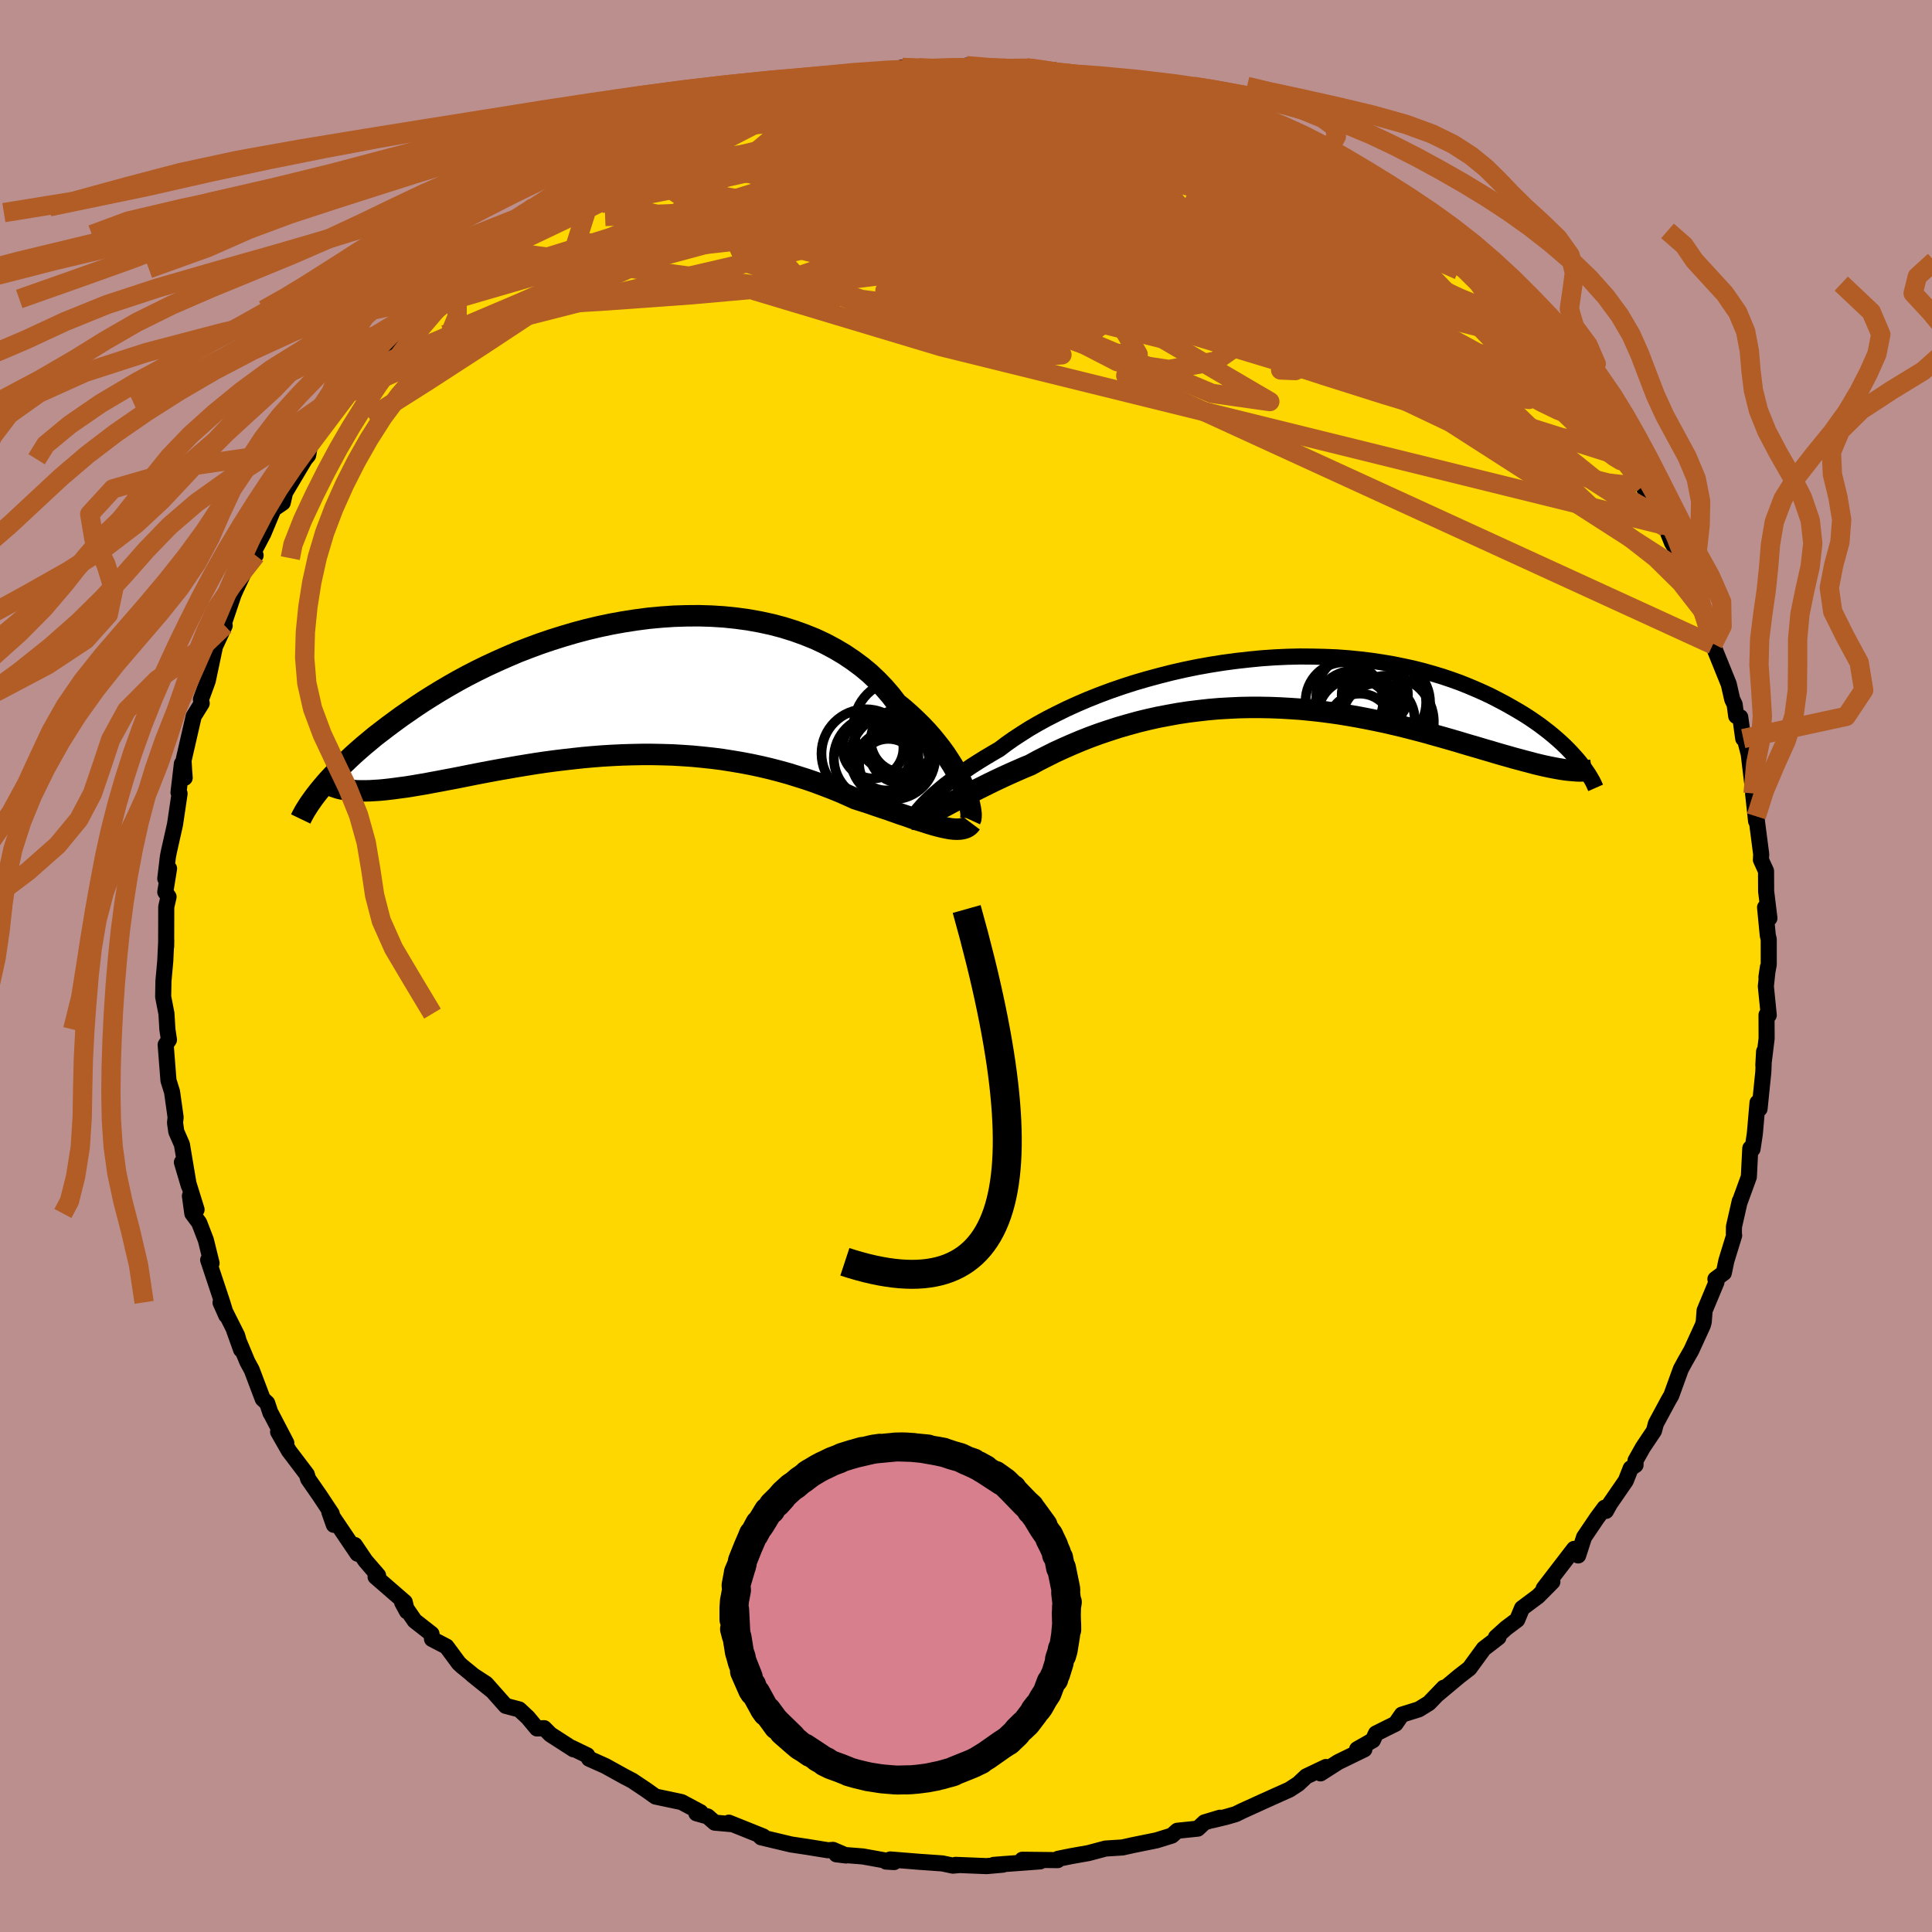 <svg xmlns="http://www.w3.org/2000/svg" width="500" height="500" viewBox="-100 -100 200 200"><defs><clipPath id="c"><path d="m34.62 10.29-.24-.53-.26-.54-.3-.56-.33-.58-.37-.58-.39-.6-.43-.59-.47-.6-.49-.6-.53-.6-.56-.59-.59-.58-.62-.58-.65-.57-.68-.55-.62-.81-.68-.79-.73-.76-.77-.73-.83-.69-.88-.65-.92-.62-.96-.57-1.01-.54-1.04-.49-1.09-.44-1.11-.4-1.15-.36-1.18-.31-1.2-.26L12.31-7l-1.25-.17L9.8-7.3l-1.28-.08-1.29-.04-1.29.01-1.3.04-1.31.09-1.3.12-1.3.17-1.29.2-1.28.23-1.28.27-1.26.3-1.24.33-1.22.36-1.21.38-1.18.4-1.16.43-1.14.44-1.1.47-1.08.48-1.06.49-1.02.5-.99.51-.96.52-.93.53-.9.53-.86.53-.84.53-.8.53-.77.53-.75.52-.71.52-.69.51-.65.5-.64.49-.6.5-.58.48-.55.48-.53.47-.49.46-.48.46-.45.44-.42.44-.4.42-.38.41-.35.4-.33.39 2.47.19.37.05.39.04.41.03.42.01h.45l.47-.01.49-.03.51-.03.53-.05.54-.06.57-.07.58-.08.61-.08.62-.1.64-.11.67-.11.68-.13.71-.13.73-.14.75-.14.77-.15.79-.16.81-.16.83-.16.85-.16.87-.16.88-.15.91-.16.92-.15.93-.15.95-.14.96-.13.98-.12.98-.11 1-.11 1-.09 1.02-.08 1.02-.06 1.03-.05L.3 6.96l1.04-.02h1.04l1.04.02 1.04.03 1.04.06 1.03.07 1.04.1 1.03.11 1.02.13 1.01.16 1.01.17 1 .19.98.21.98.23.96.25.94.26.93.29.92.29.9.31.88.33.86.33.84.34.82.36.79.36.73.23.71.23.69.24.68.23.66.22.65.23.62.22.61.2.58.21.57.19.55.17.52.17.5.15.48.13.45.11"/></clipPath><clipPath id="b"><path d="m-36.05 12.57.28-.28.31-.3.35-.33.38-.33.42-.36.45-.37.49-.37.52-.4.55-.4.59-.4.62-.42.66-.42.68-.42.72-.43.74-.43.7-.53.75-.53.81-.53.85-.54.91-.53.95-.52 1-.51 1.04-.51 1.08-.49 1.12-.48 1.16-.46 1.18-.44 1.22-.42 1.24-.4 1.27-.37 1.29-.35 1.3-.33 1.32-.3 1.32-.27 1.34-.24 1.33-.21 1.34-.18 1.34-.15 1.33-.13L.22-2.6l1.31-.06 1.3-.03 1.28.01 1.27.03 1.24.05 1.22.09 1.2.12 1.17.14 1.14.17 1.12.19 1.08.22 1.06.23 1.02.26.99.28.96.29.92.31.89.32.85.34.83.35.79.35.76.36.72.37.7.37.66.37.64.37.62.37.58.37.56.38.53.37.5.38.48.37.46.38.43.37.4.36.38.36.36.36.33.35.32.35.29.33-2.04.92-.43-.08-.46-.09-.47-.1-.48-.11-.5-.12-.52-.14-.54-.14-.55-.15-.57-.15-.59-.17-.61-.17-.62-.18-.63-.19-.66-.19-.67-.2-.69-.2-.71-.21-.73-.22-.76-.22-.77-.22-.79-.22-.8-.23-.83-.22-.85-.22-.86-.22-.89-.21-.9-.21-.91-.19-.94-.19-.94-.18-.97-.17-.97-.16-.99-.14-1-.13-1.02-.11-1.02-.1-1.03-.07-1.04-.06-1.05-.04-1.05-.02h-1.06l-1.06.02-1.06.05-1.07.06-1.06.09-1.07.12-1.05.13-1.06.16-1.05.19-1.05.2-1.03.23-1.03.25-1.01.28-1.01.29-.99.32-.98.33-.96.35-.94.37-.93.39-.91.4-.89.41-.86.43-.85.43-.82.45-.75.31-.73.32-.72.32-.7.32-.68.32-.66.32-.64.32-.63.31-.6.3-.58.3-.55.29-.54.28-.51.27-.48.26-.46.24"/></clipPath><filter id="a"><feTurbulence baseFrequency=".05" numOctaves="3" result="noise" type="noise"/><feDisplacementMap in="SourceGraphic" in2="noise" scale="2"/></filter></defs><rect width="100%" height="100%" x="-100" y="-100" fill="#BC8F8F"/><path fill="gold" stroke="#000" stroke-linejoin="round" stroke-width="1.667" d="m82.86 1.16.15-1.03-.21 1.97.3 2.99-.23-.03.01 2.44-.34 2.78.08-1.43-.08 2.1-.39 3.83-.21-.64-.27 3.12-.02.17-.23 1.52-.23-.08-.15 2.96-.94 2.58v-.07l-.6 2.64-.01.74.03.17-.81 2.63-.26 1.25-.87.64.11.31-1.23 2.95-.09 1.18-.1.35-1.19 2.6-.64 1.12-.44.81-.99 2.73-.28.48-1.31 2.43-.2.75-1.15 1.72-.76 1.35v.47l-.5.34-.51 1.29-1.64 2.38-.41.74-.14-.33-.78 1.05-1.35 2-.61 1.89-.42-.68-3.15 4.1.01.03.89-.72-1.49 1.5-1.65 1.23-.5 1.2-1.16.87-1.04.94.26.01-1.52 1.17-1.49 2.04-1.05.81-2.19 1.83.59-.64-1.53 1.59-1.05.65-1.76.55-.65.94-2.03 1.01-.32.7-1.63.93.75.01-2.71 1.32-1.83 1.17.56-.66-2.04.97-.82.77-.92.6-2.67 1.2-2.24 1.02-.65.32-1 .29-1.42.34.79-.26-1.6.48-.7.65-2.12.22-.56.5-1.58.49-2.46.5-1.08.24-1.75.11-1.08.29-.68.18-1.75.31-1.39.28-.05.14-3.66-.04 1.85.17-3.77.28-1.03.08.94-.02-1.69.15-3.21-.13.3.03-.58.05-1.09-.23-2.43-.17-2.96-.24-.44.22.84.05-3.23-.58-2.75-.22 1.01.12-1.35-.58-.52.04-2.09-.34-1.73-.26-3.11-.74-.27-.28.49.19-3.56-1.43.23.15-1.69-.15-.73-.64-1.17-.33.43-.11-1.97-1.05-2.69-.57-1-.71-1.39-.93-.84-.44-1.97-1.09-1.68-.75-.19-.35-1.57-.76.15.14-2.39-1.54-.65-.65-.74.03-.95-1.14-.89-.83-1.4-.37-2.03-2.29-1.42-.92 1.94 1.56-3.04-2.48-.31-.29-1.27-1.72-1.5-.78-.05-.53-1.74-1.36-1.3-1.89.5.92-.23-.96-3.02-2.62.26-.14-1.32-1.53-1.09-1.62.28.9-2.92-4.32.47 1.33-.22-1.15-1.24-1.87-1.2-1.73-.14-.47-1.85-2.44-1.12-1.96.85 1.15-1.57-3.01-.07-.1-.34-1.02-.46-.43-1.14-3.01-.45-.83-1.38-3.3.73 2.04-.41-1.46-1.72-3.42.59 1.33-.41-1.35-1.46-4.39.35.33-.59-2.39-.69-1.79-.71-.96-.25-1.82.69 1.42-1.52-4.9.72 2.43-.72-4.28-.58-1.32-.13-.92.06-.57-.37-2.63-.37-1.18-.29-3.7.29-.43.05-.08-.16-1.07-.1-1.64-.34-1.75.03-1.62.19-2.11.1-2.1-.01.63.01-4.1.24-1.04-.34-.5.39-2.43-.39 1.04.27-2.26.1-.51.64-2.85.47-3.18-.11-.12.35-2.97.29 1.46-.06-.76-.06-1.04 1.05-4.57.83-1.34-.08-.4.55-1.5.16-.45.75-3.55.55-1.18.45-.97-.16.25.11-.58.97-2.88.26-.59 1.51-3.18.51-.29-.59.39 1.4-2.67 1.05-2.52.95-.65.24-1.06.26-.43 1.79-3.01.34-.41.12-.68-.07-.16 1.41-2.33.35-.25 1.8-2.19.56-.82 1.66-1.89.27-.45 1.07-1.92.1.03 1.16-.84 2.14-2.52.84-1.04.16-.09 1.16-1.63-.64.6.81-.4 2.2-2.13.5-.6 1.18-.92 1.66-1.13 1.61-1.49 2.55-1.91-1.03.26.75-.62.82-.18.27-.42 2.96-1.61.29-.94 1.13-.11 1.47-1.42-.05.41 3.02-1.87.53.11.13-.26.45-.23 2.73-1.55 2.62-.91-.33.06 2.14-.86.81-.48-1.11.66 4.95-2.08.78-.17 2.07-.28-.98-.18 1.03.21 1.75-.71 1.11-.45 1.64-.09 1.96-.5-.32.33 4.09-.87.81-.14-1.68.09 1.62.01 1.26-.16 1.22-.44 2.57.06-.91-.03 2.72.11 3.24-.26-.99-.06 2.32.17.95.05.64.16 2.3-.16.31.04 2.61.21 1.65.57 1.69.23.95.15-.98-.44 4.07.82.08.34.54-.02 1.99.61 2.69.42-.77-.23 3.75 1.35.49.13-.1.07 2 .93.54.07 1.83.86 2.12.81.34-.12 1.57 1.09.35-.03.8.83 1.2.3 2.49 1.18.58.8.39-.26 3.21 2.2-1.04-.67 1.03 1.06.99.14 1.29 1.61 2.96 1.83-1.65-1.25 3.57 2.76.64.86 1.07.75.37.41 1.85 1.59 1.56 1.22-1.32-.88 1.84 1.8 1.87 1.63 1.09.99 1.32 1.81-.65-.26 1.19 1.18.86.99 1.24 1.16.54 1.08 1.54 1.93 1.38 2.07-.46-.85.98 2.05.07-.56.52.71.89 2.27 1.6 2.44.65 1.17-.27-1.34L72-46.43l.81.93-.35.12.63 1.57.97 1.52 1.16 2.27-.67-.59 1.15 1.97.86 2.22.47 2.19-.21-.98.53 1.86-.04.09 1.65 4.08.36 1.58.25.52.16 1.2.42.12.31 2.22-.02-.67.59 2.28.47 3.95-.02.12.31 2.86.02-.49.51 3.93-.03.57.53 1.16.01 2.1.34 2.78-.45-1.12.28 2.89.1.42v2.59l-.24 1.33.15-1.03" filter="url(#a)"/><path fill="#fff" d="m-36.05 12.57.28-.28.31-.3.35-.33.38-.33.42-.36.45-.37.49-.37.52-.4.55-.4.59-.4.62-.42.66-.42.68-.42.72-.43.74-.43.7-.53.75-.53.81-.53.85-.54.91-.53.95-.52 1-.51 1.04-.51 1.08-.49 1.12-.48 1.16-.46 1.18-.44 1.22-.42 1.24-.4 1.27-.37 1.29-.35 1.3-.33 1.32-.3 1.32-.27 1.34-.24 1.33-.21 1.34-.18 1.34-.15 1.33-.13L.22-2.6l1.31-.06 1.3-.03 1.28.01 1.27.03 1.24.05 1.22.09 1.2.12 1.17.14 1.14.17 1.12.19 1.08.22 1.06.23 1.02.26.99.28.96.29.92.31.89.32.85.34.83.35.79.35.76.36.72.37.7.37.66.37.64.37.62.37.58.37.56.38.53.37.5.38.48.37.46.38.43.37.4.36.38.36.36.36.33.35.32.35.29.33-2.04.92-.43-.08-.46-.09-.47-.1-.48-.11-.5-.12-.52-.14-.54-.14-.55-.15-.57-.15-.59-.17-.61-.17-.62-.18-.63-.19-.66-.19-.67-.2-.69-.2-.71-.21-.73-.22-.76-.22-.77-.22-.79-.22-.8-.23-.83-.22-.85-.22-.86-.22-.89-.21-.9-.21-.91-.19-.94-.19-.94-.18-.97-.17-.97-.16-.99-.14-1-.13-1.02-.11-1.02-.1-1.03-.07-1.04-.06-1.05-.04-1.05-.02h-1.06l-1.06.02-1.06.05-1.07.06-1.06.09-1.07.12-1.05.13-1.06.16-1.05.19-1.05.2-1.03.23-1.03.25-1.01.28-1.01.29-.99.32-.98.33-.96.35-.94.37-.93.39-.91.4-.89.41-.86.43-.85.43-.82.45-.75.31-.73.32-.72.32-.7.32-.68.32-.66.32-.64.32-.63.31-.6.3-.58.3-.55.29-.54.28-.51.27-.48.26-.46.24" filter="url(#a)" transform="translate(31.74 -29.35)"/><path fill="#fff" d="m34.62 10.29-.24-.53-.26-.54-.3-.56-.33-.58-.37-.58-.39-.6-.43-.59-.47-.6-.49-.6-.53-.6-.56-.59-.59-.58-.62-.58-.65-.57-.68-.55-.62-.81-.68-.79-.73-.76-.77-.73-.83-.69-.88-.65-.92-.62-.96-.57-1.01-.54-1.04-.49-1.09-.44-1.11-.4-1.15-.36-1.18-.31-1.2-.26L12.31-7l-1.25-.17L9.8-7.3l-1.28-.08-1.29-.04-1.29.01-1.3.04-1.31.09-1.3.12-1.3.17-1.29.2-1.28.23-1.28.27-1.26.3-1.24.33-1.22.36-1.21.38-1.18.4-1.16.43-1.14.44-1.1.47-1.08.48-1.06.49-1.02.5-.99.51-.96.52-.93.53-.9.53-.86.53-.84.53-.8.53-.77.53-.75.52-.71.52-.69.51-.65.5-.64.49-.6.5-.58.48-.55.48-.53.47-.49.46-.48.46-.45.44-.42.44-.4.42-.38.41-.35.4-.33.39 2.47.19.37.05.39.04.41.03.42.01h.45l.47-.01.49-.03.51-.03.53-.05.54-.06.57-.07.58-.08.61-.08.62-.1.64-.11.67-.11.68-.13.71-.13.73-.14.75-.14.77-.15.79-.16.81-.16.83-.16.85-.16.87-.16.88-.15.91-.16.92-.15.93-.15.95-.14.96-.13.98-.12.98-.11 1-.11 1-.09 1.02-.08 1.02-.06 1.03-.05L.3 6.96l1.04-.02h1.04l1.04.02 1.04.03 1.04.06 1.03.07 1.04.1 1.03.11 1.02.13 1.01.16 1.01.17 1 .19.98.21.98.23.96.25.94.26.93.29.92.29.9.31.88.33.86.33.84.34.82.36.79.36.73.23.71.23.69.24.68.23.66.22.65.23.62.22.61.2.58.21.57.19.55.17.52.17.5.15.48.13.45.11" filter="url(#a)" transform="translate(-34.87 -28.84)"/><g fill="none" stroke="#000" transform="translate(31.74 -29.35)"><path stroke-linejoin="round" stroke-width="1.667" d="m-37.01 13.94-.04.01-.02-.03.02-.06.04-.1.08-.13.11-.16.14-.19.18-.21.21-.24.24-.26.28-.28.31-.3.35-.33.38-.33.42-.36.45-.37.49-.37.52-.4.55-.4.59-.4.62-.42.66-.42.68-.42.72-.43.74-.43.7-.53.75-.53.81-.53.85-.54.91-.53.95-.52 1-.51 1.04-.51 1.08-.49 1.12-.48 1.16-.46 1.18-.44 1.22-.42 1.24-.4 1.27-.37 1.29-.35 1.3-.33 1.32-.3 1.32-.27 1.34-.24 1.33-.21 1.34-.18 1.34-.15 1.33-.13L.22-2.6l1.31-.06 1.3-.03 1.28.01 1.27.03 1.24.05 1.22.09 1.2.12 1.17.14 1.14.17 1.12.19 1.08.22 1.06.23 1.02.26.99.28.96.29.92.31.89.32.85.34.83.35.79.35.76.36.72.37.7.37.66.37.64.37.62.37.58.37.56.38.53.37.5.38.48.37.46.38.43.37.4.36.38.36.36.36.33.35.32.35.29.33.27.33.25.33.23.31.21.3.2.3.17.29.16.27.14.27.12.26.11.25" filter="url(#a)"/><path stroke-linejoin="round" stroke-width="2.222" d="m-37.23 14.15.15.02.17-.01.22-.05.25-.08.28-.11.31-.14.34-.16.38-.18.4-.21.43-.22.46-.24.48-.26.51-.27.54-.28.55-.29.58-.3.6-.3.63-.31.64-.32.66-.32.68-.32.7-.32.72-.32.73-.32.75-.31.82-.45.85-.43.86-.43.89-.41.91-.4.93-.39.94-.37.96-.35.98-.33.99-.32 1.01-.29 1.01-.28 1.03-.25 1.03-.23 1.05-.2 1.05-.19 1.06-.16 1.05-.13 1.07-.12 1.06-.09 1.07-.06 1.06-.05 1.06-.02h1.06l1.05.02 1.05.04 1.04.06 1.03.07 1.02.1 1.02.11 1 .13.99.14.97.16.97.17.94.18.94.19.91.19.9.21.89.21.86.22.85.22.83.22.8.23.79.22.77.22.76.22.73.22.71.21.69.2.67.2.66.19.63.19.62.18.61.17.59.17.57.15.55.15.54.14.52.14.5.12.48.11.47.1.46.09.43.08.42.07.41.06.38.04.38.03.35.03.34.01.33-.01.31-.01.3-.02.28-.04" filter="url(#a)"/><circle cx="8.511" cy="3.456" r="3.862" clip-path="url(#b)" filter="url(#a)"/><circle cx="9.031" cy="4.481" r="3.328" clip-path="url(#b)" filter="url(#a)"/><circle cx="10.946" cy="3.821" r="3.764" clip-path="url(#b)" filter="url(#a)"/><circle cx="11.686" cy="2.066" r="4.212" clip-path="url(#b)" filter="url(#a)"/><circle cx="11.906" cy="2.086" r="4.396" clip-path="url(#b)" filter="url(#a)"/><circle cx="10.581" cy="1.301" r="3.43" clip-path="url(#b)" filter="url(#a)"/><circle cx="7.431" cy="1.916" r="4.016" clip-path="url(#b)" filter="url(#a)"/><circle cx="8.461" cy="2.906" r="4.146" clip-path="url(#b)" filter="url(#a)"/><circle cx="8.841" cy="1.286" r="4.312" clip-path="url(#b)" filter="url(#a)"/><circle cx="11.911" cy="4.076" r="4.778" clip-path="url(#b)" filter="url(#a)"/></g><g fill="none" stroke="#000" transform="translate(-34.87 -28.84)"><path stroke-linejoin="round" stroke-width="2.222" d="m35.31 13.71.06-.13.02-.19.01-.24-.03-.29-.05-.34-.08-.38-.11-.42-.14-.45-.17-.48-.2-.5-.24-.53-.26-.54-.3-.56-.33-.58-.37-.58-.39-.6-.43-.59-.47-.6-.49-.6-.53-.6-.56-.59-.59-.58-.62-.58-.65-.57-.68-.55-.62-.81-.68-.79-.73-.76-.77-.73-.83-.69-.88-.65-.92-.62-.96-.57-1.01-.54-1.04-.49-1.09-.44-1.11-.4-1.15-.36-1.18-.31-1.2-.26L12.31-7l-1.25-.17L9.8-7.3l-1.28-.08-1.29-.04-1.29.01-1.3.04-1.31.09-1.3.12-1.3.17-1.29.2-1.28.23-1.28.27-1.26.3-1.24.33-1.22.36-1.21.38-1.18.4-1.16.43-1.14.44-1.1.47-1.08.48-1.06.49-1.02.5-.99.51-.96.52-.93.53-.9.53-.86.53-.84.53-.8.53-.77.53-.75.52-.71.52-.69.51-.65.5-.64.49-.6.5-.58.48-.55.48-.53.47-.49.46-.48.46-.45.44-.42.44-.4.42-.38.41-.35.4-.33.39-.31.38-.29.37-.26.35-.24.34-.23.33-.2.32-.19.3-.16.29-.15.28-.13.27" filter="url(#a)"/><path stroke-linejoin="round" stroke-width="2.222" d="m35.41 14.04-.15.2-.2.17-.22.12-.26.08-.28.05-.32.02-.34-.01-.38-.04-.4-.07-.42-.09-.45-.11-.48-.13-.5-.15-.52-.17-.55-.17-.57-.19-.58-.21-.61-.2-.62-.22-.65-.23-.66-.22-.68-.23-.69-.24-.71-.23-.73-.23-.79-.36-.82-.36-.84-.34-.86-.33-.88-.33-.9-.31-.92-.29-.93-.29-.94-.26-.96-.25-.98-.23-.98-.21-1-.19-1.01-.17-1.01-.16-1.02-.13-1.03-.11-1.04-.1-1.03-.07-1.04-.06-1.04-.03-1.04-.02H1.34L.3 6.96l-1.03.03-1.03.05-1.02.06-1.02.08-1 .09-1 .11-.98.11-.98.12-.96.13-.95.14-.93.15-.92.15-.91.16-.88.15-.87.16-.85.16-.83.16-.81.16-.79.16-.77.15-.75.14-.73.14-.71.13-.68.13-.67.11-.64.11-.62.1-.61.08-.58.08-.57.07-.54.06-.53.05-.51.03-.49.03-.47.01h-.45l-.42-.01-.41-.03-.39-.04-.37-.05-.35-.06-.34-.08-.31-.1-.29-.1-.28-.12-.26-.14-.23-.14-.23-.16-.2-.18-.19-.18" filter="url(#a)"/><circle cx="28.062" cy="6.668" r="3.2" clip-path="url(#c)" filter="url(#a)"/><circle cx="26.837" cy="8.418" r="3.09" clip-path="url(#c)" filter="url(#a)"/><circle cx="25.572" cy="7.328" r="4.384" clip-path="url(#c)" filter="url(#a)"/><circle cx="27.442" cy="7.813" r="3.644" clip-path="url(#c)" filter="url(#a)"/><circle cx="27.297" cy="7.188" r="4.4" clip-path="url(#c)" filter="url(#a)"/><circle cx="25.242" cy="6.273" r="3.15" clip-path="url(#c)" filter="url(#a)"/><circle cx="24.502" cy="6.853" r="4.592" clip-path="url(#c)" filter="url(#a)"/><circle cx="28.082" cy="4.108" r="4.848" clip-path="url(#c)" filter="url(#a)"/><circle cx="28.357" cy="5.478" r="3.344" clip-path="url(#c)" filter="url(#a)"/><circle cx="26.602" cy="7.658" r="3.006" clip-path="url(#c)" filter="url(#a)"/></g><g fill="none" stroke="#B25D25" stroke-linejoin="round" stroke-width="2"><path d="m57.67-67.21.85.97.33.69-.09.37-.39.16h-.68l-1.04-.19-1.5-.43-2.02-.76-2.64-1.17-3.31-1.65-4.01-2.11-4.76-2.57-5.52-2.96-6.28-3.31-7.03-3.7-7.81-4.2m-19.58-4.51 1.46-.25 1.55-.05 1.67.01 1.8.04 1.83.04 1.77.07 1.67.08 1.57.09 1.47.09 1.38.1 1.26.09 1.09.1.87.08.58.06.23.02-.17-.03-.61-.09-1.11-.16-1.63-.21-2.09-.2m58.94 35.59.44 1.1-.22.44-.66.42-1.13.39-1.71.16-2.36-.18-3.06-.55-3.8-.92-4.56-1.27-5.37-1.63-6.23-1.97-7.12-2.33-8-2.71-8.86-3.12-9.7-3.55-10.57-3.98-11.61-4.42" filter="url(#a)"/><path d="m33.97-85.12.84.68.85.67.57.69.14.67-.32.65-.79.65-1.24.65-1.67.69-2.06.74-2.46.78-2.89.81-3.4.85-3.96.88-4.58.91-5.26.94-5.94.94-6.61.94-7.27.9-7.87.84-8.4.75-8.88.64-9.42.57m36.83-24.1.33-.04.51.02 1.12.02 1.61.02 1.91.02 2.09.07 2.18.09 2.2.11 2.15.12 2.05.13 1.93.14 1.77.12 1.62.11 1.42.09 1.19.07.89.04.57.01.19-.03-.2-.11-.83-.27m-32.07.4 1.69-.12 1.84-.07 2.04-.01 2.14.08 2.14.18 2.21.25 2.34.32 2.55.36 2.74.39 2.87.4 2.97.43 2.99.44 2.97.45 2.91.47 2.81.48 2.68.47 2.5.45 2.29.39 2.02.31 1.71.25 1.43.17" filter="url(#a)"/><path d="m-20.1-90.12-.15-.12.89-.2 1.38-.3 1.6-.33 1.67-.31 1.66-.28 1.57-.26 1.39-.22 1.16-.2.92-.15.72-.13.54-.09.37-.06.2-.02v.02l-.22.05-.47.09-.83.14-1.44.22-2.22.3m28.53.89 2 .55 1.89.54 1.84.62 1.8.7 1.72.73 1.66.73 1.61.71 1.58.69 1.51.65 1.37.58 1.13.47.79.33.4.16-.03-.04-.46-.24-.87-.46M3.95-92.82h1.83l1.81.28 2.02.48 2.11.6 2.1.68 2.11.72 2.14.79 2.22.84 2.27.89 2.32.92 2.34.93 2.32.94 2.24.93 2.13.9 1.95.85 1.75.76 1.53.65 1.31.53 1.07.38.8.24.43.03.04-.17M55.8-68.84l1.44 1.33.86.99.39.69.05.44-.19.26-.4.14-.68.01-1.01-.19-1.42-.44-1.89-.76-2.37-1.12-2.88-1.48-3.35-1.8-3.84-2.08-4.35-2.35-4.96-2.7-5.67-3.13-6.42-3.59-7.1-3.96" filter="url(#a)"/><path d="m-22.95-89.67.91-.17.72-.15.5-.1.42-.06.32-.01.14.1-.15.23-.55.39-1.03.58-1.65.77-2.37 1.02-3.14 1.29-3.84 1.56-4.35 1.83m56.18-8.08 1.45.33.44.47-.26.63-1.07.73-1.89.83-2.68.94-3.44 1.06-4.27 1.2-5.26 1.38-6.41 1.59-7.65 1.8-8.9 2.03-10.1 2.23-11.32 2.54" filter="url(#a)"/><path d="m68.18-52.64.96 1.64.13.7-.41.35-.92.12-1.48-.17-2.09-.53-2.71-.9-3.35-1.29-4-1.69-4.68-2.11-5.36-2.55-6.05-3.03-6.75-3.56-7.52-4.12-8.42-4.65-9.4-5.13-10.32-5.61" filter="url(#a)"/><path d="m61.48-62.5.85 1.06.4 1.04-.07.84-.65.49-1.27.12-1.84-.17-2.36-.35-2.85-.47-3.35-.62-3.91-.79-4.54-1.05-5.24-1.32-6.01-1.62-6.77-1.91-7.5-2.23-8.23-2.56-9-2.86-9.93-3.14-11.19-3.3" filter="url(#a)"/><path d="m25.22-88.73 1.43.66 1.01.53.73.51.39.49-.04.47-.46.45-.87.47-1.26.49-1.64.53-2.06.54-2.52.55-3.04.53-3.6.52-4.18.52-4.78.53-5.36.56-5.97.61-6.61.65-7.29.63-7.94.54-8.52.36M3.95-92.82l1.57-.05 1.06.16.74.33.3.42-.27.49-.87.54-1.45.62-2.01.75-2.61.89-3.24 1.04-3.93 1.2-4.67 1.35-5.48 1.49-6.27 1.58-7.02 1.58-7.61 1.5" filter="url(#a)"/><path d="m.04-93.2 1.83.15 1.53.14 1.58.14 1.7.18 1.82.22 1.83.26 1.75.27 1.58.26 1.37.23 1.13.18.87.15.61.1.32.06h.01l-.34-.09-.75-.17-1.17-.24-1.45-.25" filter="url(#a)"/><path d="m-9.01-92.52-.45.05.88-.03 1.45-.07 1.69-.07 1.8-.05 1.83-.02H0l1.73.01 1.59.02 1.41.02 1.21.03.99.03.75.01.45-.01.08-.02-.34-.04-.8-.04-1.25-.06-1.63-.12M-41.73-80.2l.76-.69 1.46-.55 1.94-.52 2.32-.47 2.61-.43 2.86-.38 3.11-.36 3.38-.37 3.62-.38 3.82-.35 3.95-.31 4.03-.25 4.09-.21 4.14-.19 4.14-.17L8.59-86l3.99-.14 3.86-.09 3.81-.04 3.8-.03h3.79m-63.18 2.28.47-.35 1.25-.65 1.66-.77 1.71-.74 1.6-.66 1.49-.58 1.43-.54 1.37-.5 1.29-.46 1.14-.4.92-.31.67-.22.45-.13.22-.06-.02.04-.33.14-.72.28-1.13.42-1.48.52-1.82.63-2.18.72" filter="url(#a)"/><path d="m12.51-91.93.74.13 1.21.35 1.65.61 1.89.78 2.08.91 2.23 1.01 2.36 1.12 2.41 1.21 2.42 1.28 2.38 1.3 2.32 1.31 2.28 1.29 2.25 1.28 2.19 1.25 2.13 1.21 2 1.14 1.84 1.04 1.6.9 1.36.72 1.14.58 1.05.54 1.07.61" filter="url(#a)"/><path d="m66.7-55.06.2-.05.41.69.44.94.3.76.03.4h-.29l-.64-.38-1.02-.77-1.42-1.21-1.82-1.67-2.22-2.13-2.62-2.64-3.1-3.2-3.64-3.79-4.23-4.42-4.94-5.18m11.58 6.73.81.71.63.66.9.93 1.02 1.05.89.94.62.71.33.45.09.2-.13-.04-.39-.29-.71-.6-1.12-1.01-1.65-1.54-2.27-2.2-2.76-2.73" filter="url(#a)"/><path d="m61.48-62.5.92 1.08.62 1.08.29.91-.14.57-.58.22-.98-.04-1.34-.2-1.68-.32-2.04-.44-2.44-.61-2.9-.85-3.38-1.13-3.89-1.43-4.4-1.73-4.9-2.05-5.39-2.37-5.95-2.69-6.6-3.02-7.33-3.36-8.08-3.72-8.81-4.1m59.39 14.13 1.44 1.24.8.75.58.63.54.65.45.65.23.52-.06.33-.37.11-.66-.08-.93-.27-1.22-.45-1.56-.65-1.97-.9-2.42-1.21-2.9-1.54-3.37-1.88-3.84-2.2-4.26-2.48-4.65-2.71-5.02-2.95-5.48-3.3M6.25-92.98l.97.12 1.51.24 1.42.25 1.15.2.92.18.73.17.59.19.45.2.29.22.1.22-.12.22-.38.21-.7.21-1.06.19-1.47.18-1.9.17-2.35.14-2.78.13-3.23.11-3.68.07h-4.1l-4.41-.09-4.73-.18" filter="url(#a)"/><path d="m39.04-82.01.91.34.83.59.44.51.23.49.09.52-.07.53-.3.51-.62.46-.98.39-1.38.29-1.8.18-2.24.05-2.68-.08-3.15-.2-3.63-.29-4.14-.38-4.69-.45-5.23-.55-5.78-.69-6.34-.87-6.93-1.02-7.65-1.1-8.65-1.03" filter="url(#a)"/><path d="m-4.93-92.99 2.66.12 2.41.3 2.33.55 2.5.79 2.8.99 3.11 1.15 3.38 1.29 3.62 1.41 3.79 1.52 3.88 1.62 3.9 1.68 3.88 1.73 3.82 1.71 3.71 1.66 3.51 1.53 3.3 1.42 3.34 1.49" filter="url(#a)"/><path d="m-6.59-93.02 1.79.13 1.81.28 2.28.4 2.58.55 2.74.69 2.88.84 3.03.95 3.21 1.04 3.35 1.1 3.47 1.16 3.52 1.21 3.52 1.25 3.45 1.27 3.31 1.25 3.15 1.2 2.98 1.12 2.73.99 2.17.6" filter="url(#a)"/><path d="m-10.69-92.43 1.49-.06 1.49-.14 1.52-.13 1.54-.09 1.56-.05 1.53-.04 1.44-.02 1.29-.02 1.11.01.94.01.76.03.6.04.39.06.14.07-.19.08-.58.07-1 .07-1.42.06-1.83.06-2.21.07-2.53.04-2.58-.03m34.45 4.54.96.32 1.36.54 1.33.53 1.13.49.95.45.81.4.67.37.53.31.34.23.07.12-.26-.02-.62-.19-1.04-.38-1.5-.56-1.98-.75-2.52-.94-3.12-1.16-3.75-1.44m45.6 33.22-.02-.03.35.55.48.75.56.92.6 1.02.56.94.43.74.26.45.01.12-.27-.27-.58-.71-.9-1.15-1.2-1.6-1.48-2.05-1.73-2.54-1.96-3.07" filter="url(#a)"/><path d="m21.85-90.05.44.2 1.1.44.87.41.62.37.45.36.31.35.12.33-.13.3-.44.26-.8.21-1.18.18-1.56.15-1.95.13-2.36.09-2.79.04-3.24-.02-3.71-.11-4.2-.19-4.74-.26-5.42-.27-6.25-.2-7.06-.18m53.69 2.37.57.25 1.03.57 1.29.7 1.34.72 1.22.68 1.01.58.76.46.46.3.13.12-.22-.07-.61-.29-1.09-.57-1.61-.91-2.01-1.2m-56.97-6.55 1.13-.06 1.18-.26 1.08-.22.91-.12.69-.01.37.12-.02.24-.46.39-.92.57-1.33.73-1.67.89-2.01 1.05-2.37 1.22-2.82 1.43-3.39 1.72-4.15 2.09-5.06 2.49-5.96 2.84" filter="url(#a)"/><path d="m63.26-60.26 1.22 1.62.6.97.16.49-.12.22-.33.12-.5.06-.7-.03-.96-.22-1.29-.49-1.68-.81-2.12-1.15-2.58-1.5-3.06-1.86-3.54-2.24-4-2.62-4.49-3.03-4.96-3.43L29.47-78l-5.98-4.27-6.7-4.83" filter="url(#a)"/><path d="m21.85-90.05.34.22.79.53.35.56-.1.6-.47.65-.81.74-1.22.81-1.71.91-2.29.99-2.91 1.1-3.52 1.2-4.11 1.32-4.68 1.41-5.26 1.5-5.83 1.55-6.46 1.6-7.16 1.69-7.97 1.85-8.9 2.14-9.94 2.53m82.06-20.03 1.2.78 1.07.64 1.22.71 1.39.79 1.43.81 1.34.77 1.15.68.92.56.68.43.43.29.24.17.01.02-.29-.18-.71-.45-1.23-.78-1.86-1.18" filter="url(#a)"/><path d="m10.82-92.16 1.37.21 1.19.24 1.4.36 1.65.51 1.82.59 1.92.66 1.98.69 2 .7 1.94.7 1.82.68 1.67.65 1.52.6 1.38.54 1.24.49 1.1.42.9.33.62.21.25.05-.16-.13-.58-.3-.9-.47M-18.3-90.8l1.33-.33 1.62-.22 1.76-.2 1.82-.18 1.77-.16 1.67-.13 1.59-.1 1.58-.08 1.6-.08 1.64-.06 1.65-.07 1.59-.05 1.49-.05 1.33-.03 1.09-.04.81-.03.47-.05.1-.07-.25-.07-.58-.06-.87-.04-1.14-.04" filter="url(#a)"/><path d="m25.32-88.8.39.27.69.4.6.4.34.36-.07.29-.56.21-1.07.13-1.59.05-2.11-.01-2.68-.07-3.33-.14-4.06-.24-4.86-.34-5.73-.45-6.62-.57-7.51-.71" filter="url(#a)"/><path d="m24.83-88.93.5.22.91.45 1.31.64 1.57.75 1.69.79 1.67.8 1.57.76 1.41.71 1.27.65 1.12.58.98.5.83.41.63.29.37.16.05-.01-.36-.23-.8-.48-1.3-.78" filter="url(#a)"/><path d="m33.62-85.09.59.27 1.08.62 1.41.78 1.49.85 1.42.82 1.25.75 1.03.65.78.5.54.37.32.23.12.08-.16-.1-.54-.37-1.06-.69-1.55-1.02M6.56-92.94l2.19.3 1.73.31 1.38.24 1.17.2 1.08.18 1.03.21.98.21.88.22.74.2.53.18.27.15-.07.1-.45.06h-.81l-1.18-.05-1.53-.11-1.9-.19-2.34-.26-2.93-.34-3.61-.42-4.14-.54m63.68 32.03 1.15 1.57.43.84-.14.26-.57-.11-.93-.34-1.27-.51-1.68-.72-2.15-1.04-2.71-1.47-3.31-1.95-3.96-2.46-4.62-2.97-5.31-3.5-5.98-4.04-6.7-4.6-7.59-5.26" filter="url(#a)"/><path d="m21.08-90.28 2.48.89 1.27.49.93.39.89.39.89.4.81.37.65.33.42.27.15.21-.12.14-.4.09-.68.02-.99-.04-1.33-.13-1.7-.22-2.12-.34-2.55-.46-3.03-.57-3.53-.69-4.07-.79-4.6-.94-5.06-1.17m-5.98-1.38 1.53.06 1.01.09.96.13.74.21.39.3.03.42-.32.56-.66.71-1 .88-1.36 1.04-1.77 1.22-2.22 1.38-2.71 1.51-3.21 1.65-3.73 1.81-4.27 1.99-4.85 2.24-5.5 2.52-6.17 2.81-6.82 2.99-7.4 3.14m92.38-17.45.67.58.94.58.94.6.79.54.67.49.56.46.44.39.23.28-.05.11-.39-.1-.8-.35-1.28-.64-1.85-.97-2.49-1.34-3.14-1.73-3.82-2.15" filter="url(#a)"/><path d="m-21.08-90.3 1.13-.05 1.18-.23 1.06-.17.91-.04.7.09.43.22.11.35-.24.5-.58.65-.86.83-1.13 1-1.39 1.2-1.67 1.41-1.99 1.63-2.36 1.85-2.77 2.1-3.25 2.36-3.78 2.66-4.31 2.95-4.84 3.24-5.32 3.51-5.72 3.71-6.02 3.81m20.06-23.48.54-.69.83-.57.88-.52.83-.43.66-.29.43-.11.18.07-.05.25-.3.44-.61.66-.97.92-1.4 1.19-1.82 1.49-2.26 1.82-2.77 2.24-3.47 2.8-4.43 3.49m110.74-2.32-.49-.04.09.73-.2.84-.88.66-1.68.42-2.48.19-3.23.01-3.94-.12-4.65-.24-5.42-.39-6.27-.58-7.2-.81-8.17-1.08-9.15-1.33-10.14-1.52-11.19-1.59-12.27-1.61" filter="url(#a)"/><path d="m-46.53-77.37.72-.48.82-.49.95-.6.94-.62.8-.51.59-.33.33-.11.08.11-.21.36-.52.58-.81.82-1.11 1.05-1.44 1.33-1.89 1.73-2.52 2.22-3.26 2.74-3.85 3.07m21.57-17.52.58-.32 1.58-.55 2.2-.64 2.47-.57 2.57-.46 2.69-.37 2.85-.31 3.04-.29 3.18-.27 3.26-.24 3.26-.19 3.24-.14 3.22-.1 3.22-.08 3.21-.07 3.14-.09 3.02-.1 2.85-.1 2.7-.11 2.59-.08 2.58.01m35.56 21.88.87 1.02.38.79.03.58-.18.47-.4.44-.66.37-.98.27-1.37.08-1.81-.14-2.27-.41-2.75-.64-3.22-.84-3.7-1-4.19-1.14-4.69-1.31-5.2-1.54-5.73-1.8-6.25-2.09-6.76-2.4-7.36-2.71-8.17-2.93-9.43-2.96" filter="url(#a)"/><path d="m-26.79-88.25.81-.06 2.37-.43 2.57-.26 2.55-.01 2.64.16 2.9.26 3.23.32 3.54.38 3.8.42 3.95.46 4.02.49 4.02.51 3.95.52 3.85.53 3.81.53 3.81.53 3.91.55 3.98.62 3.82.58m-66.48-4.76 36.26 23.1-9.53-3.9-8.15-8.04-.47-4.97 5.83-1.38 9.01.75 9.18 1.41 7.32 1.27 4.35.9.92.5-2.1-.01-3.47-.63-2.4-1.21.49-1.4 3.28-.74 4.24.99 3.15 3.29 1.15 4.31 2.18 3.04 34.22 12.52" filter="url(#a)"/><path d="m6.25-92.98 2.08 7.18 19.9 10.25 10.92 6.61.31 1.3-2.89-.93-.69.37L37-65.8l-.29 2.76-2.61 1.4-1.53-.06 3.8-.41 8.93.16 9.17 1.09 6.38 2.13-.77-5.68" filter="url(#a)"/><path d="M63.26-60.26 9.98-71.06l-11.22.87-.4 4.23 3.78 2.42 4.4-.65 2.4-2.92-.17-3.74-1.09-3.29.16-2.13 2-.91 2.37-.19.39-.2-2.78-.68-4.73-1.04-3.51-.75 1.03.18 6.88 1.12 10.66 1.07 9.32-.55 2.89-2.9-.95-2.55 14.81 6.32" filter="url(#a)"/><path d="m19.16-90.47.62 3.7-10.57.68-2.57 2.05.73 3.39-2.91 4.18-5.92 4.58-3.19 4.31 3.26 3.15L5.79-63l4.14-.27-4.08-1.74-9.93-3.36-5.26-5.01 10.82-4.74 28.11 1.93 36.59 19.93" filter="url(#a)"/><path d="M-9.07-92.42 23.34-76.7l-.2-.58-4.99-3.05-3.87-2.91-2.56-1.82-3.65-.4-6.79.84-9.65 1.76-9.97 2.56-6.32 3.4 1.84 4.08 13.03 4.14L9.99-65.7l3.35-.06-63-8.47" filter="url(#a)"/><path d="M-21.08-90.3-38.8-79.74l-1.54 4.85 11.64.39 14.2-1.58 8.56-1.93 1.4-1.35-2.57-.06-2.1 1.65 1.66 3.29 6.19 4.27 8.65 4.12 7.39 2.63 3.14.14-1.4-2.39-3.66-3.82-3.05-3.64-.16-2.49 5.68-.86 16.15 4.73 41.08 26.41" filter="url(#a)"/><path d="m-17.19-91.25 13.62 15.78 26.94 9.83L34-64.12l-3.99-1.7-12.78-2.32-15.5-2.35-12.65-2.23-7.02-1.88-2.41-.89-.02 1.02 3.09 3.35 9.79 3.96 16.23.03 13.29-8.24 19.57-5.37" filter="url(#a)"/><path d="m-56.69-67.93 44.35-12.87 17.11 1.52 12.12 5.61 10.21 3.59 5.72.36.89-1.49-2.15-1.85-3.34-1.5-3.73-1.23-4.21-1.35-4.82-1.75-4.87-2.03-3.68-1.79-1.29-.77 1.26.83 2.46 2.52 1.24 3.65-2.2 3.66-5.92 2.42-6.39.48.68-.51 16.84 2.15 33.74 10.2 27.22 17.47" filter="url(#a)"/><path d="M27.76-87.73 2.85-71.67l16.42 4.42 10.42.01-.27-.98-7.39-1.43-10.44-1.41-10.05-.51-7.13.66-2.8.99 1.5-.08 4.37-2.07 5.41-3.68 5.76-3.76 6.95-2.08 8.83.27 8.72 1.21 2.16-1.7-13.46-8.24" filter="url(#a)"/><path d="m53.72-70.98-11.33-6.61-4.91-.24-2.65.46-2.37-.48-2.38-.57-2.13.21-.78 1.45 1.39 2.4 2.72 2.19 2.08.66.82-1.05 1.39-1.41 3.48-.74 2.59-1.65-4.34-5.29-9.54-6.08" filter="url(#a)"/><path d="M77.31-33.26 16.54-61.11l2.01-10.77 9.61-2.69.43-1.5-9.83-2.15-15.49-1.74-15.93-.2-12.69 1.28-7.86 1.86-3.44 1.57-.92 1-.81.82-2.34 1.26-3.03 1.62 1.93.06 19.33-5.22 54.54-10.27" filter="url(#a)"/><path d="m-41.73-80.2 62.57 15.39 5.78-8.34-7.37-8.97-8.06-5.01L4-88.79l-5.79.27-2.87.98 1.06.76 3.98.1 4.1-.5 1.38-.67-2.28-.48-4.37-.05-4.22 1.1-8.46 4.63-41.9 13" filter="url(#a)"/><path d="m35.97-83.99-2.09 13.61-22.02-2.39L.18-74.74l-1.48-.39 3.64.07 4.55.02 2.89.13.6.48-.62 1-.1 1.5 1.72 1.78 3.86 1.55 5.4.67 5.64-.71 3.83-2.01-.58-2.55-7.45-1.86-14.95-.19-18.59 1.83-10.39 3.52 19.28 5.79L72.81-45.5" filter="url(#a)"/><path d="m10.82-92.16-34.32 8.23-8.29 2.67 4.13 2.84 11.85 3.64 14.43 3.37 12.11 2.34 7.42 1.39 3.18.71 1.2.03 2.01-.79 4.72-1.3 7.24-1.05 7.58-.12 5.15.74.66.78-6.12-.01-20.41-1.9-62.25-11.67" filter="url(#a)"/><path d="m-6.59-93.02 1.53 1.13 6.68.67-.35.87-6.71 1.47-8.08 1.85-4.92 1.77.33 1.66 5.32 2.11 8.84 3.21 10.68 4.32 10.88 4.58 9.34 3.53 6.21 1.49 2.42-.52-.54-1.47-1.68-1.08-1.82-.21-3.39-.39-8.04-2.65-12.92-6.05-10.24-7.52 5.83-4.34 29.27 2.41" filter="url(#a)"/><path d="M41.6-80.74 21.57-84.5l-4.22 1.81-6.76 2.96-5.8 3.5-3.74 3-3.62 1.22-4.66-.96-5.07-2.37-4.02-2.52-1.97-1.75.08-.76 1.1-.13.59-.01-.83-.11-1.45.15.81 1.34 7.04 3.89 15.74 7.28 20.66 8.68 6 .85-53.62-31.41" filter="url(#a)"/><path d="m-2.21-92.88-14.91 9.54 12.78-.15L6.98-81.9l5.01 3.74.5 3.23v1.25l2.51-.55 4.56-1.68 3.6-2.22.85-1.78.44.34 5 3.91 10.33 5.88 3.06-.53-30.36-21.91" filter="url(#a)"/><path d="M68.18-52.64 3.13-73.16l-26.01-5.51-5.7-2.35 4.25-1.83 8.72-1.11 9.26-.29 6.37.17L2-83.9l-.62.02.7-.01 4.92.2 8.53.49 8.73.88 6.47 1.77 5.03 3.46 1.54 2.51-26.48-17.58" filter="url(#a)"/><path d="m-13.59-91.84 9.93 11.37 16.35 7.37 8.3 4.01 2.22 3.08-1.06 1.11-1.16-1.41.54-2.65 1.73-2.11 1.19-.68-.59.44-2.09.64-2.12.09-.54-.71 1.79-1.15 4-.72 6.18.98 9.04 3.91L52.3-60.7l13.15 10.61L72-46.43" filter="url(#a)"/><path d="M-63.93-59.3-19.55-79l13.99-5.01 8.18.98 8.57 2.61 7.97 2.03 5.19.88 2.33.3 1.05.77 1.12 1.87 1.2 2.95.37 3.46-1.32 3.23-3.28 2.32-4.82.86-5.34-.81-4.01-2.07-.21-2.17 5.54-.75 11.01 1.54 13.24 3.25 10.97 3.15 6.06.96.32-3.96-7.08-10.37" filter="url(#a)"/><path d="m-62-61.64 44.17-18.72 11.13-4.28-4.16 1.9-2.39 4.01 5.03 3.7 8.52 1.8 6.01-.81 1.05-2.8-2.26-3.11-2.93-1.64-2.87.54-3.74 1.94-4.15 1.6-.78-.04 6.6-.88 15.28 2.11 47.57 11.91" filter="url(#a)"/><path d="m-35.21-84.28 19.67 3.46 9.21 2.98-1.18-1.36-.19-2.73 5.03-1.3L6.78-82l10.79 3.34 8.19 4.12 2.1 3.39-5.38 1.85-10.97.57-11.73.28-6.91.88 1.21 1.51 8.29 1.18 10.52-.72 6.89-4.17-.03-8.04-2.59-8.39 16.46 1.11m48.19 69.6.84-2.65 1.13-2.68 1.14-2.53.79-2.54.35-2.62.03-2.67v-2.65l.24-2.59.51-2.5.55-2.44.27-2.39-.26-2.37-.81-2.36-1.19-2.34-1.32-2.3-1.18-2.24-.87-2.16-.52-2.09-.25-2.04-.17-2.02-.38-2.01-.83-1.99-1.33-1.93-1.64-1.79-1.51-1.65-1.06-1.56-1.72-1.5" filter="url(#a)"/><path d="m-9.82-92.38-4.4.57-3.17.62-2.57.63-2.58.67-3.06.77-3.66.88-4.08.99-4.24 1.05-4.18 1.11-3.97 1.17-3.7 1.23-3.41 1.31-3.18 1.38-3.08 1.46-3.21 1.55-3.51 1.64-3.91 1.7-4.2 1.73-4.26 1.75-4.03 1.75-3.6 1.78-3.24 1.87-3.18 1.97-3.62 2.1-4.29 2.28-3.75 2.38" filter="url(#a)"/><path d="m-17.19-91.25-2.13.77-2.15.58-2.99.72-3.61.91-3.77 1.02-3.6 1.07-3.33 1.11-3.11 1.17-3.04 1.22-3.21 1.3-3.56 1.38-4.06 1.45L-60.4-77l-5.29 1.63-5.85 1.71-6.16 1.74-5.98 1.73-5.25 1.72-4.34 1.76-3.96 1.84-4.51 1.93-5.31 2.07-5.93 2.39" filter="url(#a)"/><path d="m-17.19-91.25-1.8.78-1.83.59-2.33.74-2.59.92-2.61 1.03-2.51 1.09-2.38 1.13-2.27 1.19-2.17 1.26-2.09 1.33-2.03 1.41-1.97 1.49-1.94 1.58-1.92 1.65-1.89 1.71-1.82 1.74-1.75 1.78-1.66 1.81-1.59 1.86-1.55 1.93-1.51 2.02-1.48 2.09-1.44 2.16-1.37 2.2-1.3 2.24-1.24 2.31-1.22 2.43-1.21 2.58-1.01 2.56-.28 1.42" filter="url(#a)"/><path d="m-20.05-90.09-1.87.21-2.52.65-2.87.93-2.88 1.05-2.76 1.1-2.68 1.11-2.7 1.16-2.77 1.22-2.84 1.3-2.85 1.38-2.86 1.46-2.95 1.54-3.09 1.64-3.19 1.7-3.17 1.74-3 1.73-2.81 1.72-2.77 1.75-2.95 1.84-3.36 1.93-4.08 2.07-5.25 2.38" filter="url(#a)"/><path d="m-20.05-90.09-1.44.21-2.7.66-3.24.94-3.59 1.06-3.65 1.1-3.41 1.13-3.06 1.17-2.82 1.23-2.77 1.32-2.84 1.4-2.99 1.47-3.12 1.57-3.22 1.64-3.23 1.7-3.2 1.74-3.13 1.75-3.11 1.77-3.23 1.82-3.45 1.89-3.74 1.99-3.88 2.1-3.71 2.2-3.21 2.21-2.48 2.05-.94 1.51m177.69 34.6.28-3.13.5-2.45.18-2.45-.16-2.6-.19-2.68.07-2.65.32-2.58.36-2.48.25-2.41.19-2.36.4-2.34.89-2.35 1.45-2.34L87.83-53l1.83-2.24 1.54-2.14 1.21-2.04 1.02-1.98.87-1.96.4-2.03-.99-2.32-3.1-2.93" filter="url(#a)"/><path d="m-44.69-78.59-.99.73-1.74 1.36-2.55 1.78-3.09 1.88-3.59 1.81-4.09 1.75-4.42 1.77-4.47 1.85-4.23 1.94-3.89 2.04-3.62 2.11-3.42 2.17-3.22 2.22-2.96 2.26-2.73 2.33-2.59 2.41-2.66 2.48-2.91 2.52-3.32 2.53-3.81 2.54-3.97 2.53-3.21 2.62-2.81 3.42" filter="url(#a)"/><path d="m-46.53-77.37-4.64 1.84-4.02 1.97-4.73 1.89-3.76 1.82-2.14 1.84-1.13 1.93-1.05 2.04-1.56 2.14-2.14 2.22-2.46 2.25-2.47 2.27-2.28 2.29-2.15 2.31-2.21 2.35-2.59 2.41-3.19 2.44-3.88 2.48-4.41 2.49-4.6 2.52-4.38 2.57-3.84 2.64-3.21 2.72-2.69 2.79-2.44 2.8-2.41 2.77-2.48 2.7-2.59 2.63-2.79 2.62-3.24 2.69-3.97 2.88-4.59 3.05-3.17 2.46" filter="url(#a)"/><path d="m-45.5-77.63-3.71 2.83-3.48 2.21-4.1 1.82-5.63 1.7-7.11 1.73-7.8 1.86-7.5 1.97-6.37 2.06-4.77 2.15-3.08 2.19-1.7 2.24-1.01 2.29-1.24 2.36-2.29 2.42-3.88 2.48-5.52 2.53-6.82 2.54-7.48 2.57-7.45 2.57-6.78 2.6-5.56 2.63-3.92 2.65-2.39 2.67-2.53 2.5-7.74 1.12m115.7-53.29-2.28 2-.86 1.69.12 1.6v1.72l-.77 1.88-1.51 2.01-1.87 2.1-1.87 2.18-1.66 2.23-1.45 2.28-1.32 2.33-1.21 2.39-1.1 2.46-.95 2.5-.76 2.55-.57 2.57-.41 2.59-.26 2.6-.07 2.62.22 2.64.6 2.65 1 2.68 1.28 2.72 1.34 2.79 1.14 2.83.79 2.83.47 2.78.4 2.67.69 2.66 1.28 2.87 1.95 3.29 2.07 3.45m2.73-77.11-4.23 1.83-3.56 1.43-1.91 1.66-1.31 1.87-1.52 2.01-1.91 2.11-2.1 2.17-2 2.22-1.74 2.26-1.51 2.31-1.41 2.38-1.48 2.44-1.65 2.5-1.85 2.53-2.03 2.56-2.16 2.57-2.25 2.59-2.24 2.6-2.09 2.62-1.8 2.62-1.48 2.62-1.24 2.65-1.27 2.76-1.62 2.97-2.19 3.18-2.53 3.03-1.68 2.03" filter="url(#a)"/><path d="m-53-71.58-2.29 1.98-1.74 1.69-1.82 1.85-1.99 2.06-2.07 2.21-2.04 2.27-1.92 2.28-1.79 2.28-1.67 2.28-1.6 2.3-1.56 2.36-1.52 2.41-1.47 2.45-1.4 2.48-1.33 2.5-1.27 2.52-1.25 2.58-1.22 2.64-1.18 2.72-1.1 2.77-1 2.79-.89 2.76-.78 2.7-.68 2.67-.59 2.67-.52 2.73-.51 2.85-.49 2.96-.47 3.04-.5 3.1-.81 3.25m36.46-75.62-5.64 1.2-2.92 1.73-3.7 2.08-3.6 2.24-3.12 2.29-2.79 2.28-2.51 2.26-2.17 2.26-1.85 2.29-1.75 2.33-1.89 2.4-2.14 2.45-2.38 2.47-2.58 2.48-2.79 2.5-3.06 2.54-3.36 2.62-3.53 2.72-3.46 2.8-3.19 2.81-2.86 2.77-2.7 2.67-2.91 2.58-3.54 2.55-4.09 2.62-3.1 3 .3 4.09" filter="url(#a)"/><path d="m-56.69-67.93-4.38 2.64-5.37 2.09-4.29 2.11-2.82 2.2-2 2.24-2.11 2.26-2.69 2.32-3.11 2.38-3.03 2.46-2.6 2.51-2.17 2.55-2.01 2.56-2.2 2.58-2.57 2.59-2.92 2.61-3.11 2.62-3.12 2.63-3.07 2.66-3.14 2.7-3.48 2.77-3.96 2.84-4.12 2.86-3.46 2.76-2.05 2.57-1.17 2.5-2.74 2.84-7.32 3.64" filter="url(#a)"/><path d="m-57.53-66.89-5.73 2.78-1.51 2.42-.98 2.34-1.54 2.3-2.42 2.26-3.19 2.23-3.49 2.27-3.27 2.33-2.8 2.41-2.37 2.45-2.19 2.48-2.27 2.48-2.52 2.49-2.87 2.54-3.28 2.62-3.69 2.72-3.95 2.79-3.87 2.81-3.34 2.75-2.48 2.67-1.69 2.6-1.25 2.6-1.15 2.67-1.03 2.86-.77 3.04-1.16 2.43" filter="url(#a)"/><path d="m-60.93-63.56-1.84 2.39-2.75 2.41-3.31 2.33-3.11 2.29-2.4 2.34-1.62 2.41-1.17 2.5-1.11 2.55-1.38 2.58-1.75 2.6-2.09 2.61-2.25 2.62-2.26 2.64-2.11 2.66-1.92 2.68-1.71 2.72-1.54 2.75-1.36 2.77-1.15 2.8-.9 2.81-.61 2.81-.41 2.8-.31 2.82-.41 2.82-.62 2.83-.89 2.83-1.16 2.81-1.34 2.8-1.41 2.76-1.35 2.75-1.17 2.73-.85 2.76-.46 2.89-.11 3.13.26 3.51.36 3.87" filter="url(#a)"/><path d="m-60.93-63.56-1.59 2.39-1.81 2.41-1.76 2.33-1.72 2.29-1.7 2.34-1.64 2.41-1.49 2.5-1.32 2.55-1.19 2.58-1.11 2.6-1.1 2.61-1.13 2.62-1.16 2.64-1.18 2.66-1.13 2.68-1.07 2.72-.96 2.75-.85 2.77-.74 2.8-.62 2.81-.53 2.81-.44 2.8-.37 2.82-.29 2.82-.24 2.83-.19 2.83-.14 2.81-.09 2.8-.03 2.76.05 2.75.18 2.73.38 2.76.62 2.89.81 3.13.82 3.51.58 3.87M80.46-23.54l10.66-2.3 1.81-2.72-.47-2.85L91-34.12l-1.28-2.57-.35-2.46.46-2.38.64-2.35.18-2.33-.39-2.34-.57-2.34-.1-2.31.93-2.22 2.16-2.13 3.13-2.05 3.27-2 2.25-2 .24-2.02-1.69-2.04-1.83-1.98.43-1.73 1.77-1.61" filter="url(#a)"/><path d="m-67.98-53.55-12.01 1.75-8.33 2.41-2.39 2.61.44 2.62 1.24 2.6.79 2.58-.55 2.59-2.33 2.6-3.96 2.62-5 2.64-5.3 2.66-5.01 2.69-4.41 2.73-3.85 2.77-3.5 2.8-3.4 2.8-3.42 2.78-3.39 2.78-3.14 2.78-2.58 2.81-1.74 2.83-.76 2.83.02 2.8.22 2.77-.28 2.77-1.26 2.73-2.34 2.62-3.71 2.52-3.39 2.86m77.78-66.31-2.42 3.1-1.67 2.47-1.04 2.25-.98 2.41-1.01 2.66-.97 2.82-.91 2.87-.95 2.81-1.07 2.73-1.21 2.67-1.26 2.66-1.19 2.69-.99 2.76-.74 2.82-.49 2.87-.33 2.89-.24 2.88-.21 2.88-.15 2.91-.07 2.96-.05 3.05-.2 3.1-.48 3.03-.64 2.56-.68 1.28" filter="url(#a)"/><path d="m-76.74-35.24-2.72 2.59-4.3 3.04-3.13 3.14-1.66 3.04-.95 2.86-.93 2.72-1.4 2.66-2.21 2.68-3.08 2.72-3.72 2.8-3.85 2.85-3.36 2.9-2.39 2.91-1.23 2.93-.18 2.93.5 2.94.73 2.93.57 2.91.17 2.85-.31 2.77-.85 2.69-1.44 2.61-2.12 2.58-2.87 2.55-3.49 2.52-3.63 2.47-2.95 2.41-1.43 2.37.19 2.34.68 2.32-.44 2.47-.3 3.37M77.35-33.35l-.58-1.83-.73-2.54-.4-2.66.07-2.65.29-2.6.05-2.48-.46-2.35-.94-2.24-1.17-2.16-1.15-2.13-.97-2.12-.81-2.11-.79-2.08-.91-2.04-1.17-2-1.44-1.95-1.7-1.9-1.91-1.84-2.07-1.78-2.16-1.69-2.25-1.6-2.31-1.51-2.36-1.43-2.38-1.36-2.37-1.29-2.35-1.2-2.35-1.12-2.46-1.03-2.73-.98-3.11-.93-3.47-.86-3.55-.71-3.17-.54" filter="url(#a)"/><path d="m77.35-33.35.92-1.83-.05-2.53-1.16-2.65-1.47-2.65-1.38-2.59-1.26-2.49-1.18-2.34-1.15-2.24-1.16-2.15-1.21-2.13-1.3-2.12-1.45-2.1-1.58-2.08-1.71-2.05-1.8-1.99-1.87-1.95-1.92-1.91-1.99-1.84-2.08-1.79-2.16-1.69-2.22-1.6-2.25-1.51-2.25-1.43-2.23-1.37-2.19-1.3-2.16-1.22-2.16-1.11-2.22-1.01-2.36-.96-2.7-1.04-3.67-1.26" filter="url(#a)"/><path d="m76.82-35.21-.69-1.95-.9-2.47-.83-2.42-.89-2.32-1.05-2.31-1.21-2.34-1.32-2.34-1.38-2.3-1.4-2.21-1.44-2.11-1.52-2.05-1.61-2-1.72-1.99-1.8-1.98-1.84-1.94-1.84-1.89-1.82-1.81-1.86-1.77-1.98-1.78-2.2-1.86-2.4-1.91-2.42-1.8-2.13-1.51" filter="url(#a)"/><path d="M76.56-36.42 74-39.71l-2.58-2.54-2.96-2.32-3.08-2.31-2.5-2.36-1.75-2.37-1.45-2.31L58-56.13l-2.18-2.13-2.56-2.06-2.58-2.02-2.28-2-1.81-1.97-1.44-1.94-1.34-1.89-1.51-1.84-1.89-1.81-2.29-1.77-2.55-1.72-2.6-1.64-2.45-1.53-2.23-1.4-2.11-1.27-2.14-1.16-2.34-1.09-2.55-1.07-2.57-1.02-2.28-.94-1.77-.8-1.7-.85" filter="url(#a)"/><path d="m63.26-60.26-2.09-2.1-2.38-1.99-2.94-1.91-3.29-1.89-3.22-1.88-2.97-1.88-2.84-1.83-2.89-1.74-3.04-1.64-3.08-1.54-2.91-1.45-2.53-1.37-2.05-1.3-1.65-1.23-1.46-1.16-1.47-1.07-1.63-1-1.82-.93-1.96-.85-2.01-.78-2.02-.7-1.99-.61-1.97-.52-1.96-.44-1.93-.34-1.83-.25-1.67-.16-1.48-.06-1.27.02-1.08.09-.9.14-.65.15-.17.1" filter="url(#a)"/><path d="m63.26-60.26 1.98-2.07-.85-1.96L63-66.17l-.54-1.86.27-1.86.25-1.86-.44-1.82-1.25-1.76-1.69-1.64-1.68-1.53-1.46-1.44-1.31-1.37-1.34-1.32-1.54-1.25-1.83-1.18-2.2-1.08-2.74-1-3.35-.94-3.82-.91-3.81-.85-3.22-.69-2.21-.53" filter="url(#a)"/><path d="m61.48-62.5-.33-1.96-1.87-1.89-2.01-1.87-1.99-1.89-2.03-1.88-2.09-1.84-2.1-1.75-2.1-1.64-2.11-1.53-2.14-1.44-2.19-1.37-2.25-1.29-2.3-1.22-2.34-1.15-2.38-1.07-2.44-.99-2.5-.92-2.54-.84-2.59-.77-2.6-.69-2.6-.6-2.61-.51-2.62-.42-2.65-.33-2.69-.24-2.71-.15-2.73-.06-2.69.02-2.64.09-2.54.15-2.46.22-2.46.29-2.68.42-3.13.61-3.26.92" filter="url(#a)"/><path d="m58.76-66.22-2.2-2.1-1.95-1.86-2.05-1.89-2.1-1.88-2.05-1.77-1.99-1.63-1.96-1.5-2-1.41-2.07-1.35-2.15-1.29L36-84.12l-2.31-1.14-2.37-1.07-2.42-.98-2.46-.92-2.48-.85-2.5-.77-2.52-.69-2.54-.61-2.56-.53-2.6-.43-2.66-.34-2.74-.25-2.8-.16-2.83-.06-2.83.03-2.87.1-3.08.17-3.27.19" filter="url(#a)"/><path d="m39.04-82.01-1.41-1.62.12-1.22.59-1.04-.17-.95-1.23-.91-2.1-.86-2.74-.81-3.23-.72-3.57-.64-3.75-.55-3.82-.45-3.81-.36-3.77-.27-3.71-.18-3.68-.1-3.67-.02-3.7.07-3.78.13-3.91.21-4.05.29-4.2.36-4.33.44-4.46.52-4.62.61-4.84.7-5.18.79-5.62.9-6.11.97-6.53 1.05-6.68 1.1-6.47 1.16-5.95 1.28-5.48 1.44-5.63 1.54-7.15 1.16" filter="url(#a)"/><path d="m34.77-84.29-3.31-.88-3.24-1.04-2.11-1.03-1.78-.93-1.96-.83-2.22-.75-2.4-.66-2.47-.58-2.48-.5-2.46-.41-2.42-.34-2.36-.24-2.27-.16-2.19-.08-2.09.02-1.98.1-1.84.19-1.68.27-1.5.35-1.36.42-1.25.5-1.21.59-1.21.67-1.19.76-1.15.86-1.08.96-1.06 1.05-1.06 1.15-.99 1.21-.66 1.21-.12 1.16.55 1.05" filter="url(#a)"/><path d="m32.05-86.18-1.12-.77-1.14-.89-2.37-.9-3.1-.83-3.17-.73-2.96-.62-2.73-.53-2.61-.43-2.65-.35-2.74-.25-2.85-.17-2.91-.08h-2.94l-2.92.08-2.89.15-2.86.23-2.88.3-2.95.37-3.06.46-3.23.54-3.42.62-3.62.72-3.8.81-3.94.9-4.04.98-4.07 1.05-4.09 1.13-4.08 1.18-4.11 1.26-4.19 1.33-4.3 1.38-4.34 1.42-4.19 1.56-4.29 1.89-6.09 2.19" filter="url(#a)"/><path d="m27.76-87.73 1.67-.77-1.99-.7-2.93-.7-2.99-.66-2.94-.56-2.95-.48-2.98-.4-3.02-.32-3.06-.23-3.12-.14-3.18-.06-3.26.03-3.3.12-3.39.21-3.51.29-3.71.36-3.93.44-4.14.52-4.27.6-4.31.69-4.26.78-4.21.88-4.18.97-4.22 1.06-4.29 1.13-4.43 1.19-4.73 1.22-5.28 1.25-5.87 1.28-6.13 1.3-5.56 1.31-3.78 1.4" filter="url(#a)"/><path d="m25.32-88.8-2.65-1.03-2.04-.68-2.24-.57-2.43-.5-2.59-.42-2.74-.34-2.85-.25-2.9-.16-2.91-.07H-.89l-2.8.08-2.76.14-2.74.21-2.79.28-2.85.36-2.96.43-3.06.51-3.19.58-3.36.67-3.62.77-3.93.9-4.2 1.03-4.29 1.09-4.06 1.02-2.62.62" filter="url(#a)"/><path d="m21.85-90.05-1-.76-1.11-.51-2.94-.43-3.63-.37-3.56-.3-3.32-.22-3.14-.13-3.1-.03-3.15.06-3.23.14-3.31.23-3.39.31-3.53.39-3.74.47-4.04.55-4.4.63-4.73.72-4.96.82-4.98.9-4.82.99-4.49 1.07-4.11 1.14-3.8 1.19-3.69 1.25-3.9 1.3-4.45 1.37-5.24 1.43-6.13 1.53-6.84 1.62-7.1 1.71-6.71 1.75-5.61 1.76-4.15 1.76-3.24 1.85-4.16 2.07-7.73 2.15" filter="url(#a)"/><path d="m19.16-90.47-2.53-.65-2.07-.56-1.85-.42-2.21-.32-2.7-.24-3.05-.14-3.22-.05-3.27.02-3.34.09-3.44.16-3.65.22-3.93.3-4.19.37-4.38.45-4.47.53-4.54.61-4.72.7-5.08.8-5.54.9-5.87.98-5.92 1.05-5.71 1.07-5.59 1.12-5.86 1.25-6.85 1.55-10.08 2.09" filter="url(#a)"/><path d="m19.16-90.47-2.63-.65-2.44-.55-2.33-.43-2.45-.32-2.58-.24-2.64-.14-2.63-.06-2.57.02-2.5.09-2.42.15-2.35.22-2.33.29-2.32.36-2.34.44-2.35.52-2.39.59-2.44.68-2.53.79-2.63.9-2.68 1-2.59 1.06-2.38 1.03-2.14.96-2.37 1.09" filter="url(#a)"/><path d="m16.63-91.06-2.67-.71-2.2-.4-2.4-.3-2.66-.23-2.86-.13-2.96-.05-3.05.03-3.11.1-3.18.17-3.23.23-3.25.3-3.29.38-3.35.45-3.47.54-3.71.62-4.05.7-4.46.81-4.8.9-4.93.99-4.8 1.04-4.51 1.1-4.39 1.15-4.79 1.27-5.85 1.44-6.66 1.53-4.41 1.14" filter="url(#a)"/><path d="m12.48-92.22-.76-.04-2.31-.26-2.77-.22-2.82-.13-2.75-.03-2.68.05-2.61.11-2.56.18-2.54.24-2.54.32-2.57.4-2.62.48-2.68.56-2.74.65-2.77.74-2.8.83-2.84.92-2.87 1-2.96 1.07-3.07 1.14-3.24 1.21-3.39 1.27-3.5 1.35-3.48 1.42-3.33 1.52-3.09 1.63-2.92 1.76-2.84 1.82-2.67 1.69-2.22 1.35-2.24 1.26" filter="url(#a)"/><path d="m13.46-91.78-2.55-.42L8-92.55l-2.81-.22-2.77-.12-2.84-.02-2.89.06-2.93.14-2.98.23-3.12.31-3.26.38-3.36.44-3.42.52-3.43.6-3.53.69-3.73.78-4.1.87-4.55.97-5.03 1.06-5.41 1.14-5.57 1.19-5.38 1.21-4.9 1.23-4.69 1.3-6.55 1.62" filter="url(#a)"/><path d="m6.56-92.94-2.19.02-2.38-.05h-3.11l-3.56.08-3.61.17-3.48.25-3.44.33-3.54.41-3.69.47-3.77.55-3.7.64-3.52.72-3.32.82-3.2.92-3.24.99-3.38 1.08-3.6 1.14-3.81 1.2-4.06 1.24-4.43 1.28-4.99 1.34-5.76 1.41-6.57 1.52-7.16 1.63-7.28 1.73-6.96 1.78-6.58 1.72-6.34 1.49-4.95 1.17" filter="url(#a)"/><path d="m3.95-92.82-1.76-.15L-.35-93l-2.93.07-3.01.18-3.06.26-3.14.33-3.21.4-3.27.47-3.33.55-3.35.63-3.37.72-3.4.82-3.48.9-3.66 1-3.96 1.07-4.35 1.14-4.75 1.19-5.06 1.23-5.2 1.27-5.08 1.31-4.8 1.38-4.53 1.48-4.44 1.63-4.68 1.8-5.45 1.95-6.15 2.17" filter="url(#a)"/></g><path fill="none" stroke="#000" stroke-linejoin="round" stroke-width="3" d="M-12.54 30.62Q12.68 38.925.07-5.9" filter="url(#a)"/><path fill="#D77F8C" stroke="#000" stroke-linejoin="round" stroke-width="3" d="m10.41 66.35.08-.5-.08.37-.02.89-.01-.15.05 1.74-.01-.66-.11 1.23-.25 1.55-.15.52.07-.64-.07.36-.23.7-.03.34-.36 1.16-.17.35-.02.18-.29.35-.41 1.09-.4.62-.42.75-.23.31.13-.27-.35.45-.05.16-.83 1.09-.56.53.35-.36-.66.65-.18.25-.88.83-.06.01.16-.09-.71.46-1.55 1.09-.03.02-.98.6.34-.16-.07.02-.63.32-.4.17-1.62.65-.21.11-.41.11.52-.15-1.24.35-1.22.26.74-.14-.95.18-1.01.13-.68.06-.47.02.32-.02-1.22.03-.3-.01-1.33-.11v-.01l-.21-.02-1.28-.2.02-.01-.21-.04-1.03-.25-.73-.21-.13-.07-.78-.31-.93-.34-.63-.31.1-.02.22.15-1.04-.59.17.07-1.58-1.04.65.48-.59-.41-.51-.31-.53-.45-1.21-1.06.86.68-1.39-1.35-.4-.4.36.5-.1-.15-1.01-1.37-.02.13-.3-.44.07.12-.9-1.64-.21-.16-.22-.65.09.45-.84-1.91.39.61-.59-1.48-.06-.19-.14-.52.06.14-.18-.52-.25-1.55-.26-.87.17.66-.17-1.74.11 1-.1-1.92-.07 1.02v-1.23l.05-.71.01-.03.2-1.06-.04-.52.26-1.37-.22 1.15.6-2.04-.41.98.34-.7.08-.51.59-1.47.41-.95.13-.33.09-.03.56-1.05-.1.26.02-.02.21-.31.77-1.27.26-.17.23-.41.93-.92-.56.62.76-.89.78-.71.38-.25.5-.43.33-.22.77-.59-.27.17 1.07-.64.47-.25.23-.1.76-.37.43-.16.22-.08.38-.18 1.09-.34-.28.09 1.25-.36-.7.2L-9.5 50l-.37.08.95-.16-.61.09 2.34-.22-.19.01.31-.01 1.62.05-1.29-.06.48.01.48.03 1.84.18-.43-.03 2.03.36-.76-.14.91.2.78.26.81.23.71.34.63.21-.56-.19.81.37.98.5-.73-.4.4.26.31.18 1.78 1.16-.73-.59 1.01.72.7.69.09.01-.06.02 1.44 1.49.44.4.14.3-.14-.26.33.43 1.04 1.43-.53-.69.54.89.63.91-.07-.13.53 1.11-.41-.75.4.8.29.66v.19l.22.34.2 1.01.09.02.42 2.05.03.19-.01.37.14 1.22" filter="url(#a)"/></svg>
